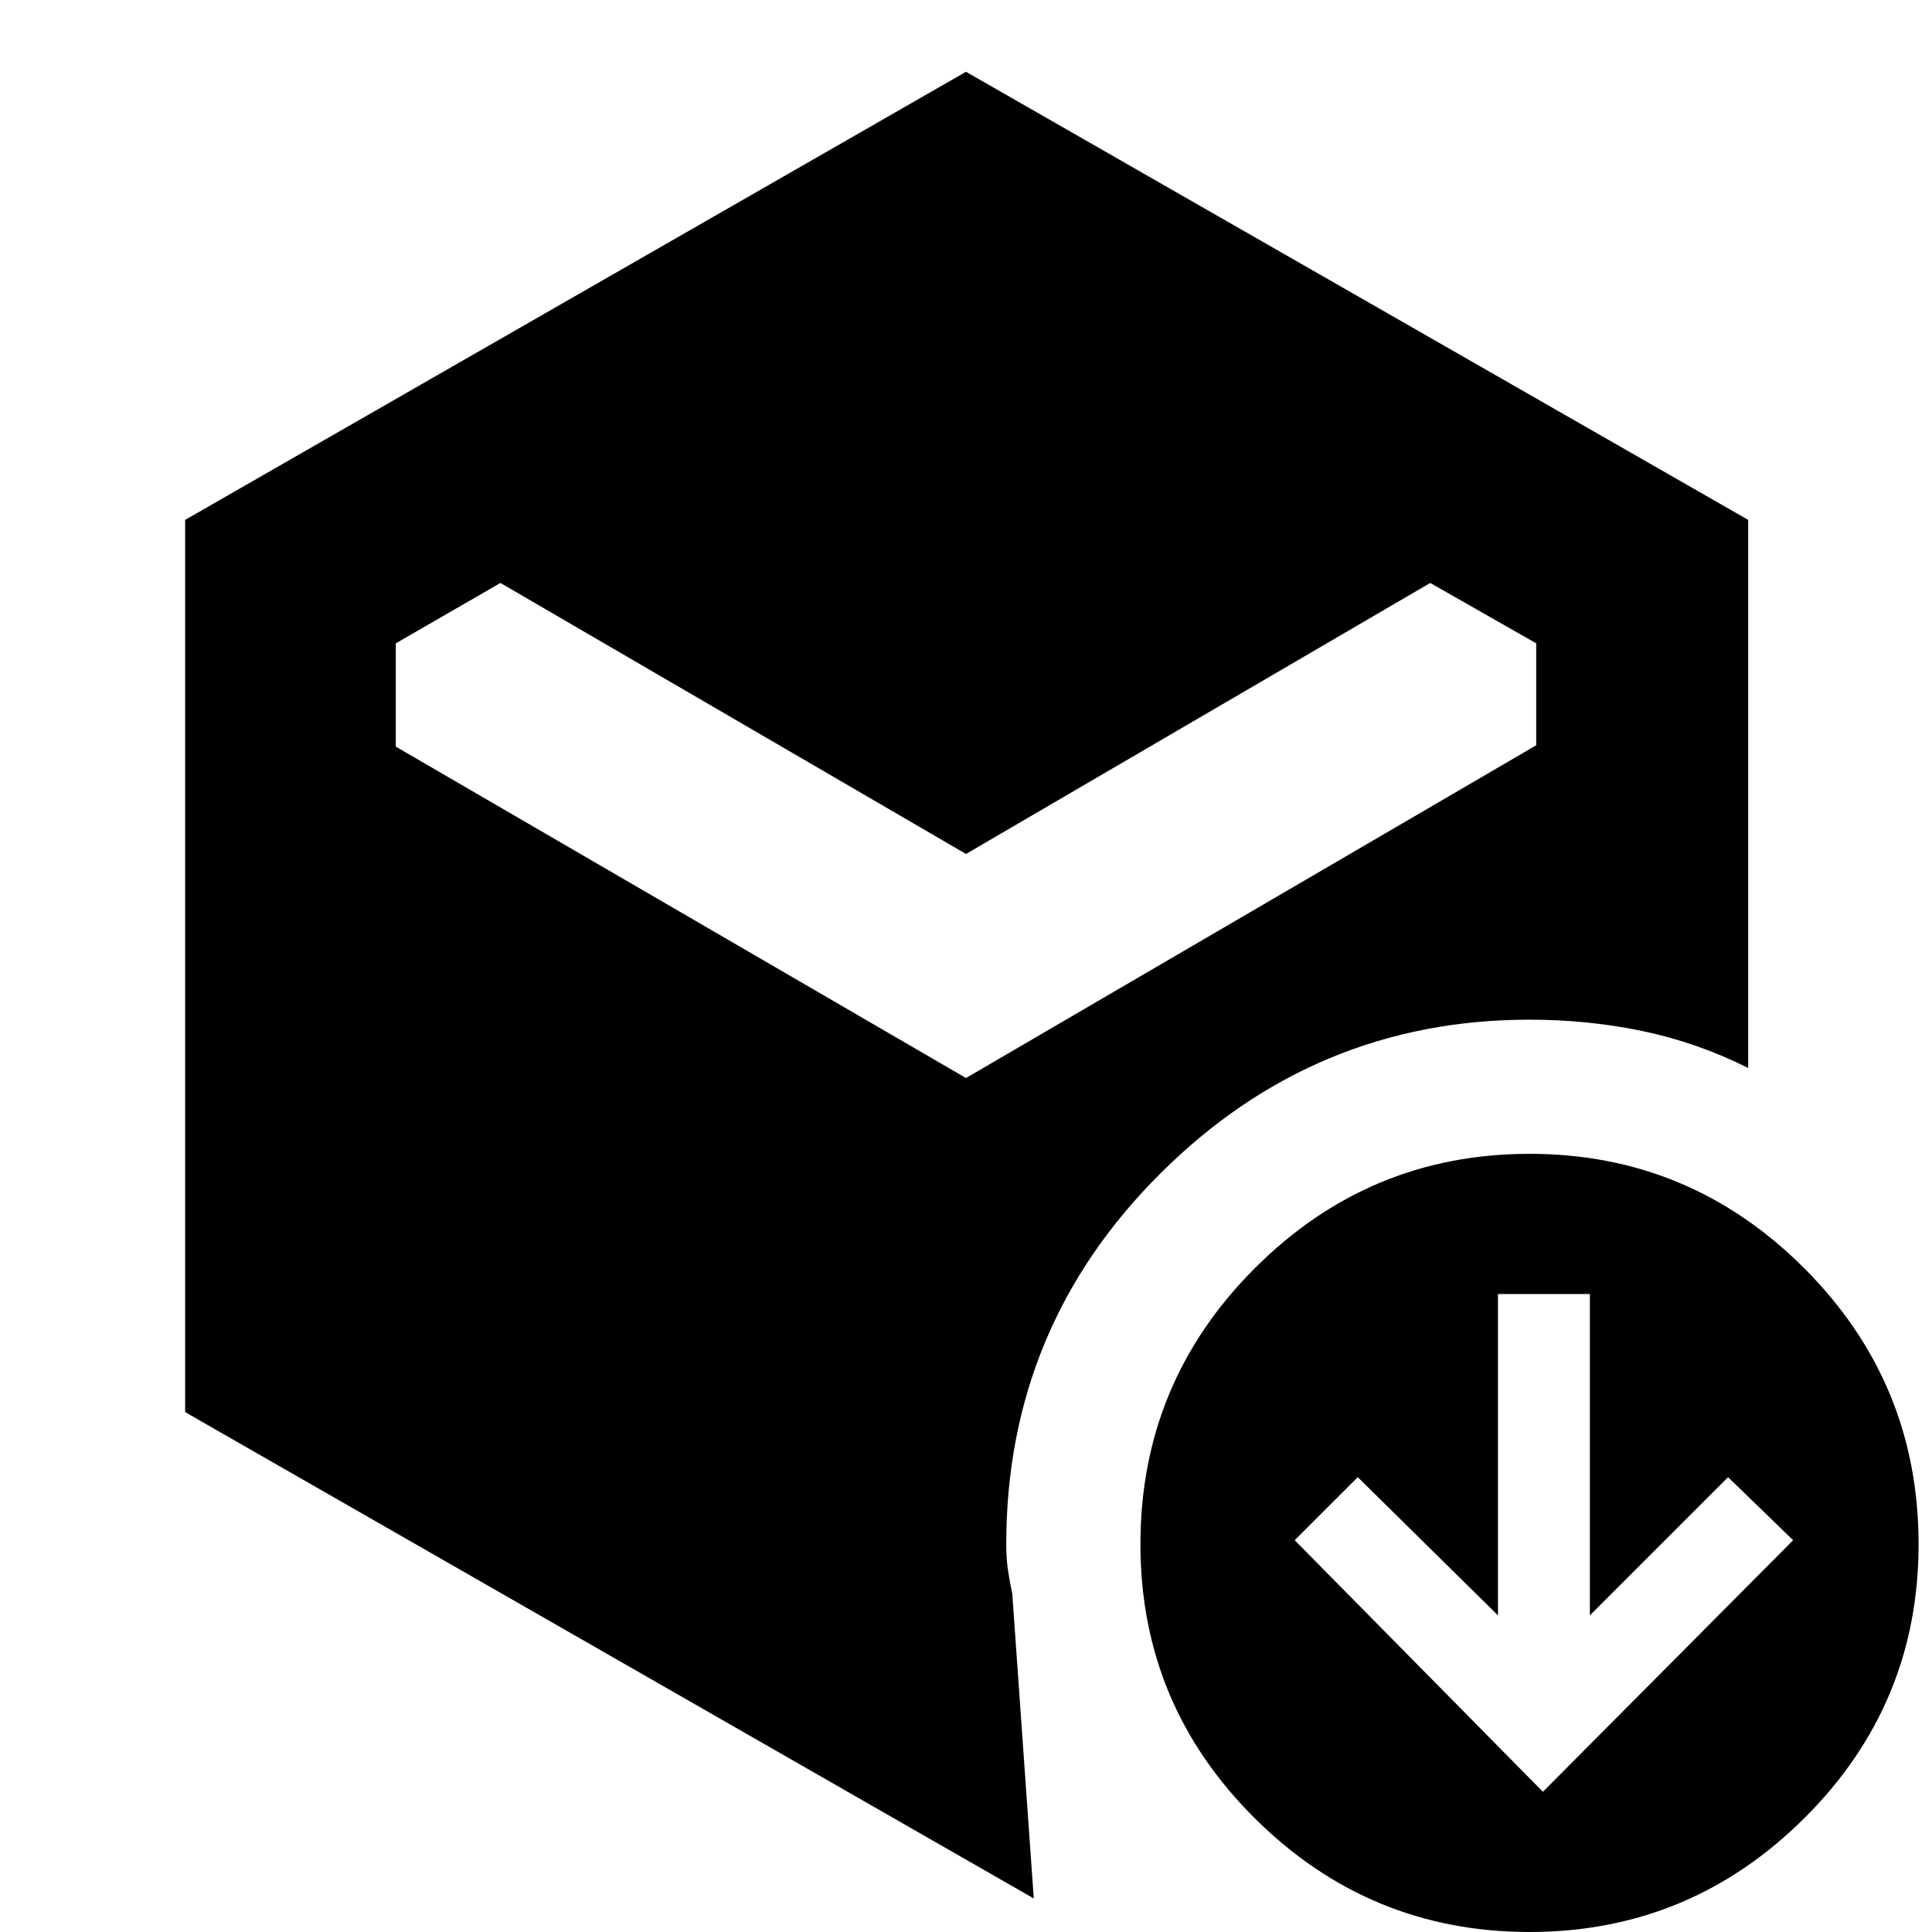 <svg xmlns="http://www.w3.org/2000/svg" height="40" viewBox="0 -960 960 960" width="40"><path d="m766.67-69.67 124.33-125L858.67-226 790-157.33V-317h-45.67v159.67L674.67-226l-31.34 31.33 123.34 125ZM480-535.67 248.67-670.33l-52 30V-589L480-424.33l283.33-165.34v-50.66l-52.66-30L480-535.67ZM92-258.33v-443.34l388-222.66 388.67 222.66v272.34q-25.34-12.67-52.5-18.34-27.17-5.66-56.17-5.66-106.67 0-183.33 76.33Q500-300.67 500-192.67q0 7 .83 12.67.84 5.67 2.17 12l10.67 151.33L92-258.33ZM760 0q-79.67 0-136.5-56.5t-56.83-136.17q0-80.33 56.83-137.16 56.83-56.84 136.5-56.84t136.5 56.84q56.83 56.83 56.83 137.16 0 79.67-56.83 136.17Q839.67 0 760 0Z"/></svg>